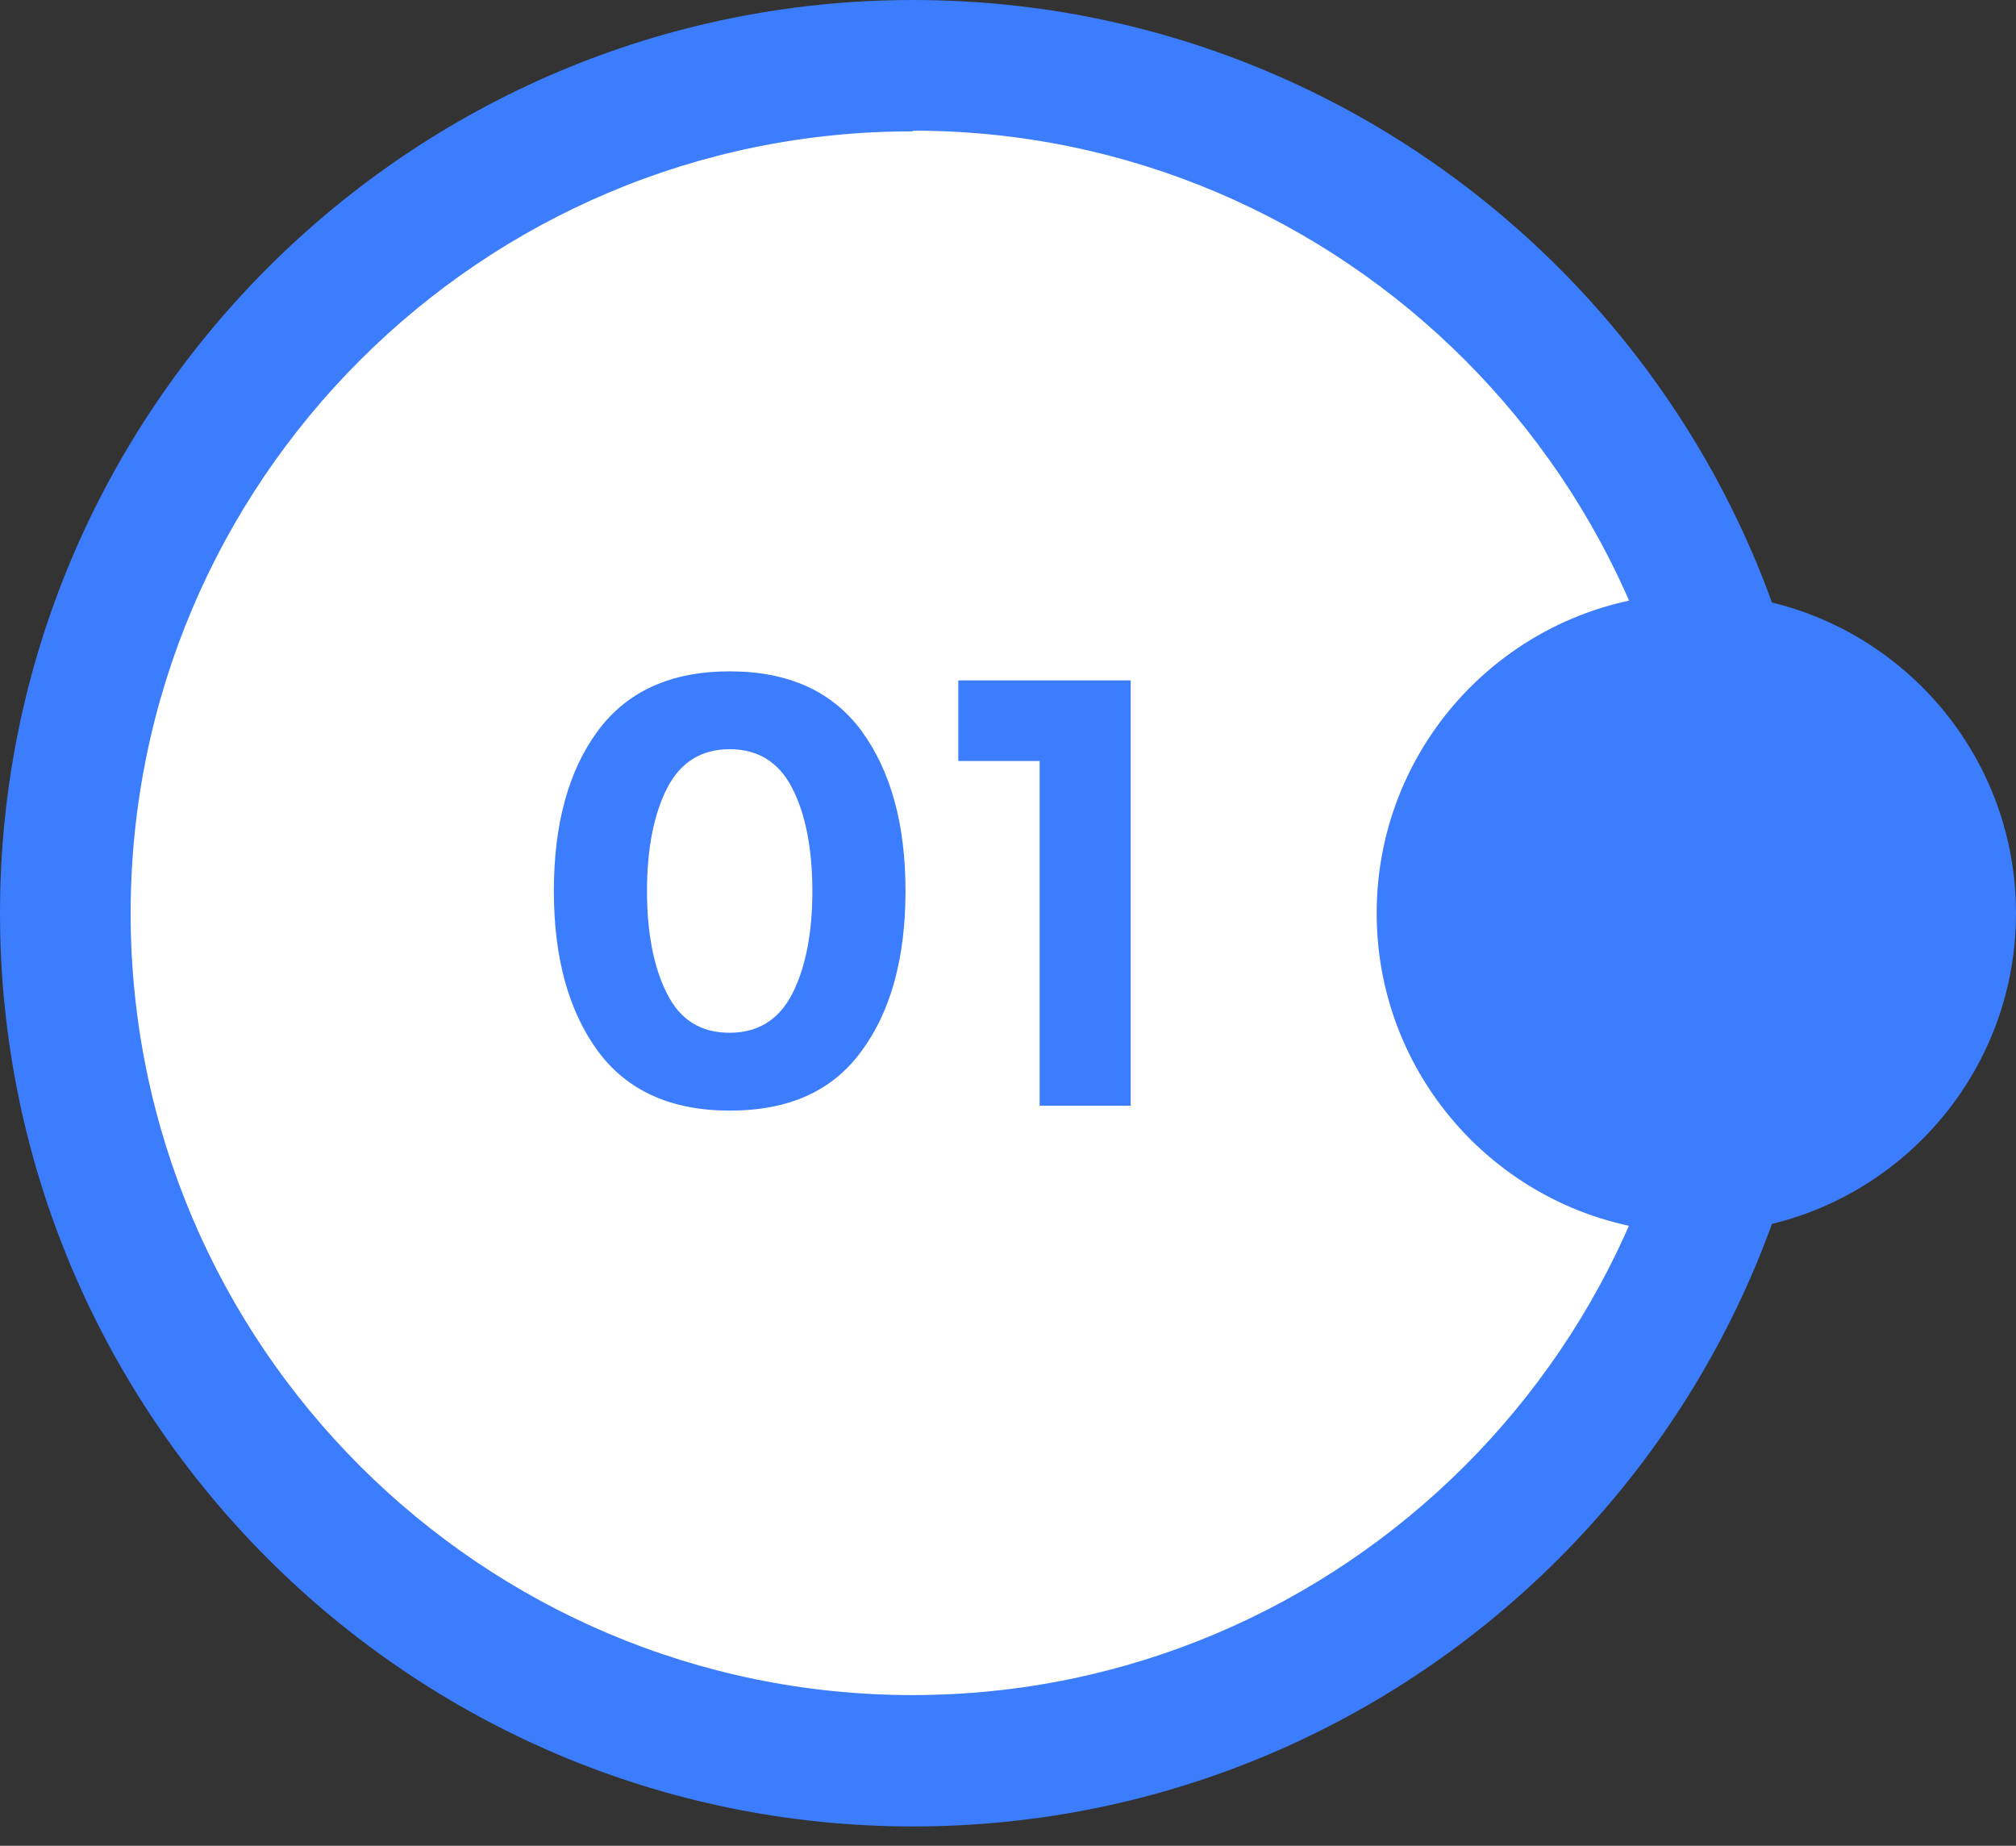 <svg width="71" height="65" viewBox="0 0 71 65" fill="none" xmlns="http://www.w3.org/2000/svg">
<rect x="0" y="0" width="71" height="65" fill="#333333" stroke="none"/>
<path d="M32.166 63.095C49.251 63.095 63.102 49.245 63.102 32.159C63.102 15.074 49.251 1.224 32.166 1.224C15.081 1.224 1.23 15.074 1.23 32.159C1.23 49.245 15.081 63.095 32.166 63.095Z" fill="white"/>
<path d="M32.159 64.319C14.415 64.319 0 49.879 0 32.159C0 14.44 14.415 0 32.159 0C49.903 0 64.319 14.415 64.319 32.159C64.319 49.903 49.903 64.319 32.159 64.319ZM32.159 4.626C16.961 4.601 4.601 16.961 4.601 32.159C4.601 47.358 16.961 59.693 32.135 59.693C47.309 59.693 59.668 47.333 59.668 32.159C59.668 16.985 47.333 4.601 32.159 4.601V4.626Z" fill="#3B7DFC"/>
<path d="M59.742 20.901C53.525 20.901 48.484 25.943 48.484 32.159C48.484 38.376 53.525 43.417 59.742 43.417C65.958 43.417 71 38.376 71 32.159C71 25.943 65.958 20.901 59.742 20.901Z" fill="#3B7DFC"/>
<path d="M25.698 39.11C23.618 39.11 22.076 38.4 21.048 37.005C20.02 35.585 19.506 33.725 19.506 31.376C19.506 29.026 20.02 27.142 21.048 25.747C22.076 24.352 23.618 23.642 25.698 23.642C27.778 23.642 29.32 24.352 30.348 25.747C31.376 27.166 31.89 29.026 31.89 31.376C31.89 33.725 31.376 35.61 30.348 37.005C29.32 38.425 27.778 39.11 25.698 39.11ZM23.495 27.754C23.03 28.659 22.786 29.883 22.786 31.376C22.786 32.869 23.03 34.093 23.495 34.998C23.96 35.928 24.695 36.369 25.698 36.369C26.701 36.369 27.436 35.904 27.901 34.998C28.366 34.093 28.61 32.869 28.61 31.376C28.61 29.883 28.366 28.659 27.901 27.754C27.436 26.848 26.701 26.383 25.698 26.383C24.695 26.383 23.96 26.848 23.495 27.754Z" fill="#3B7DFC"/>
<path d="M33.75 23.96H39.82V38.938H36.614V26.799H33.75V23.936V23.96Z" fill="#3B7DFC"/>
</svg>
